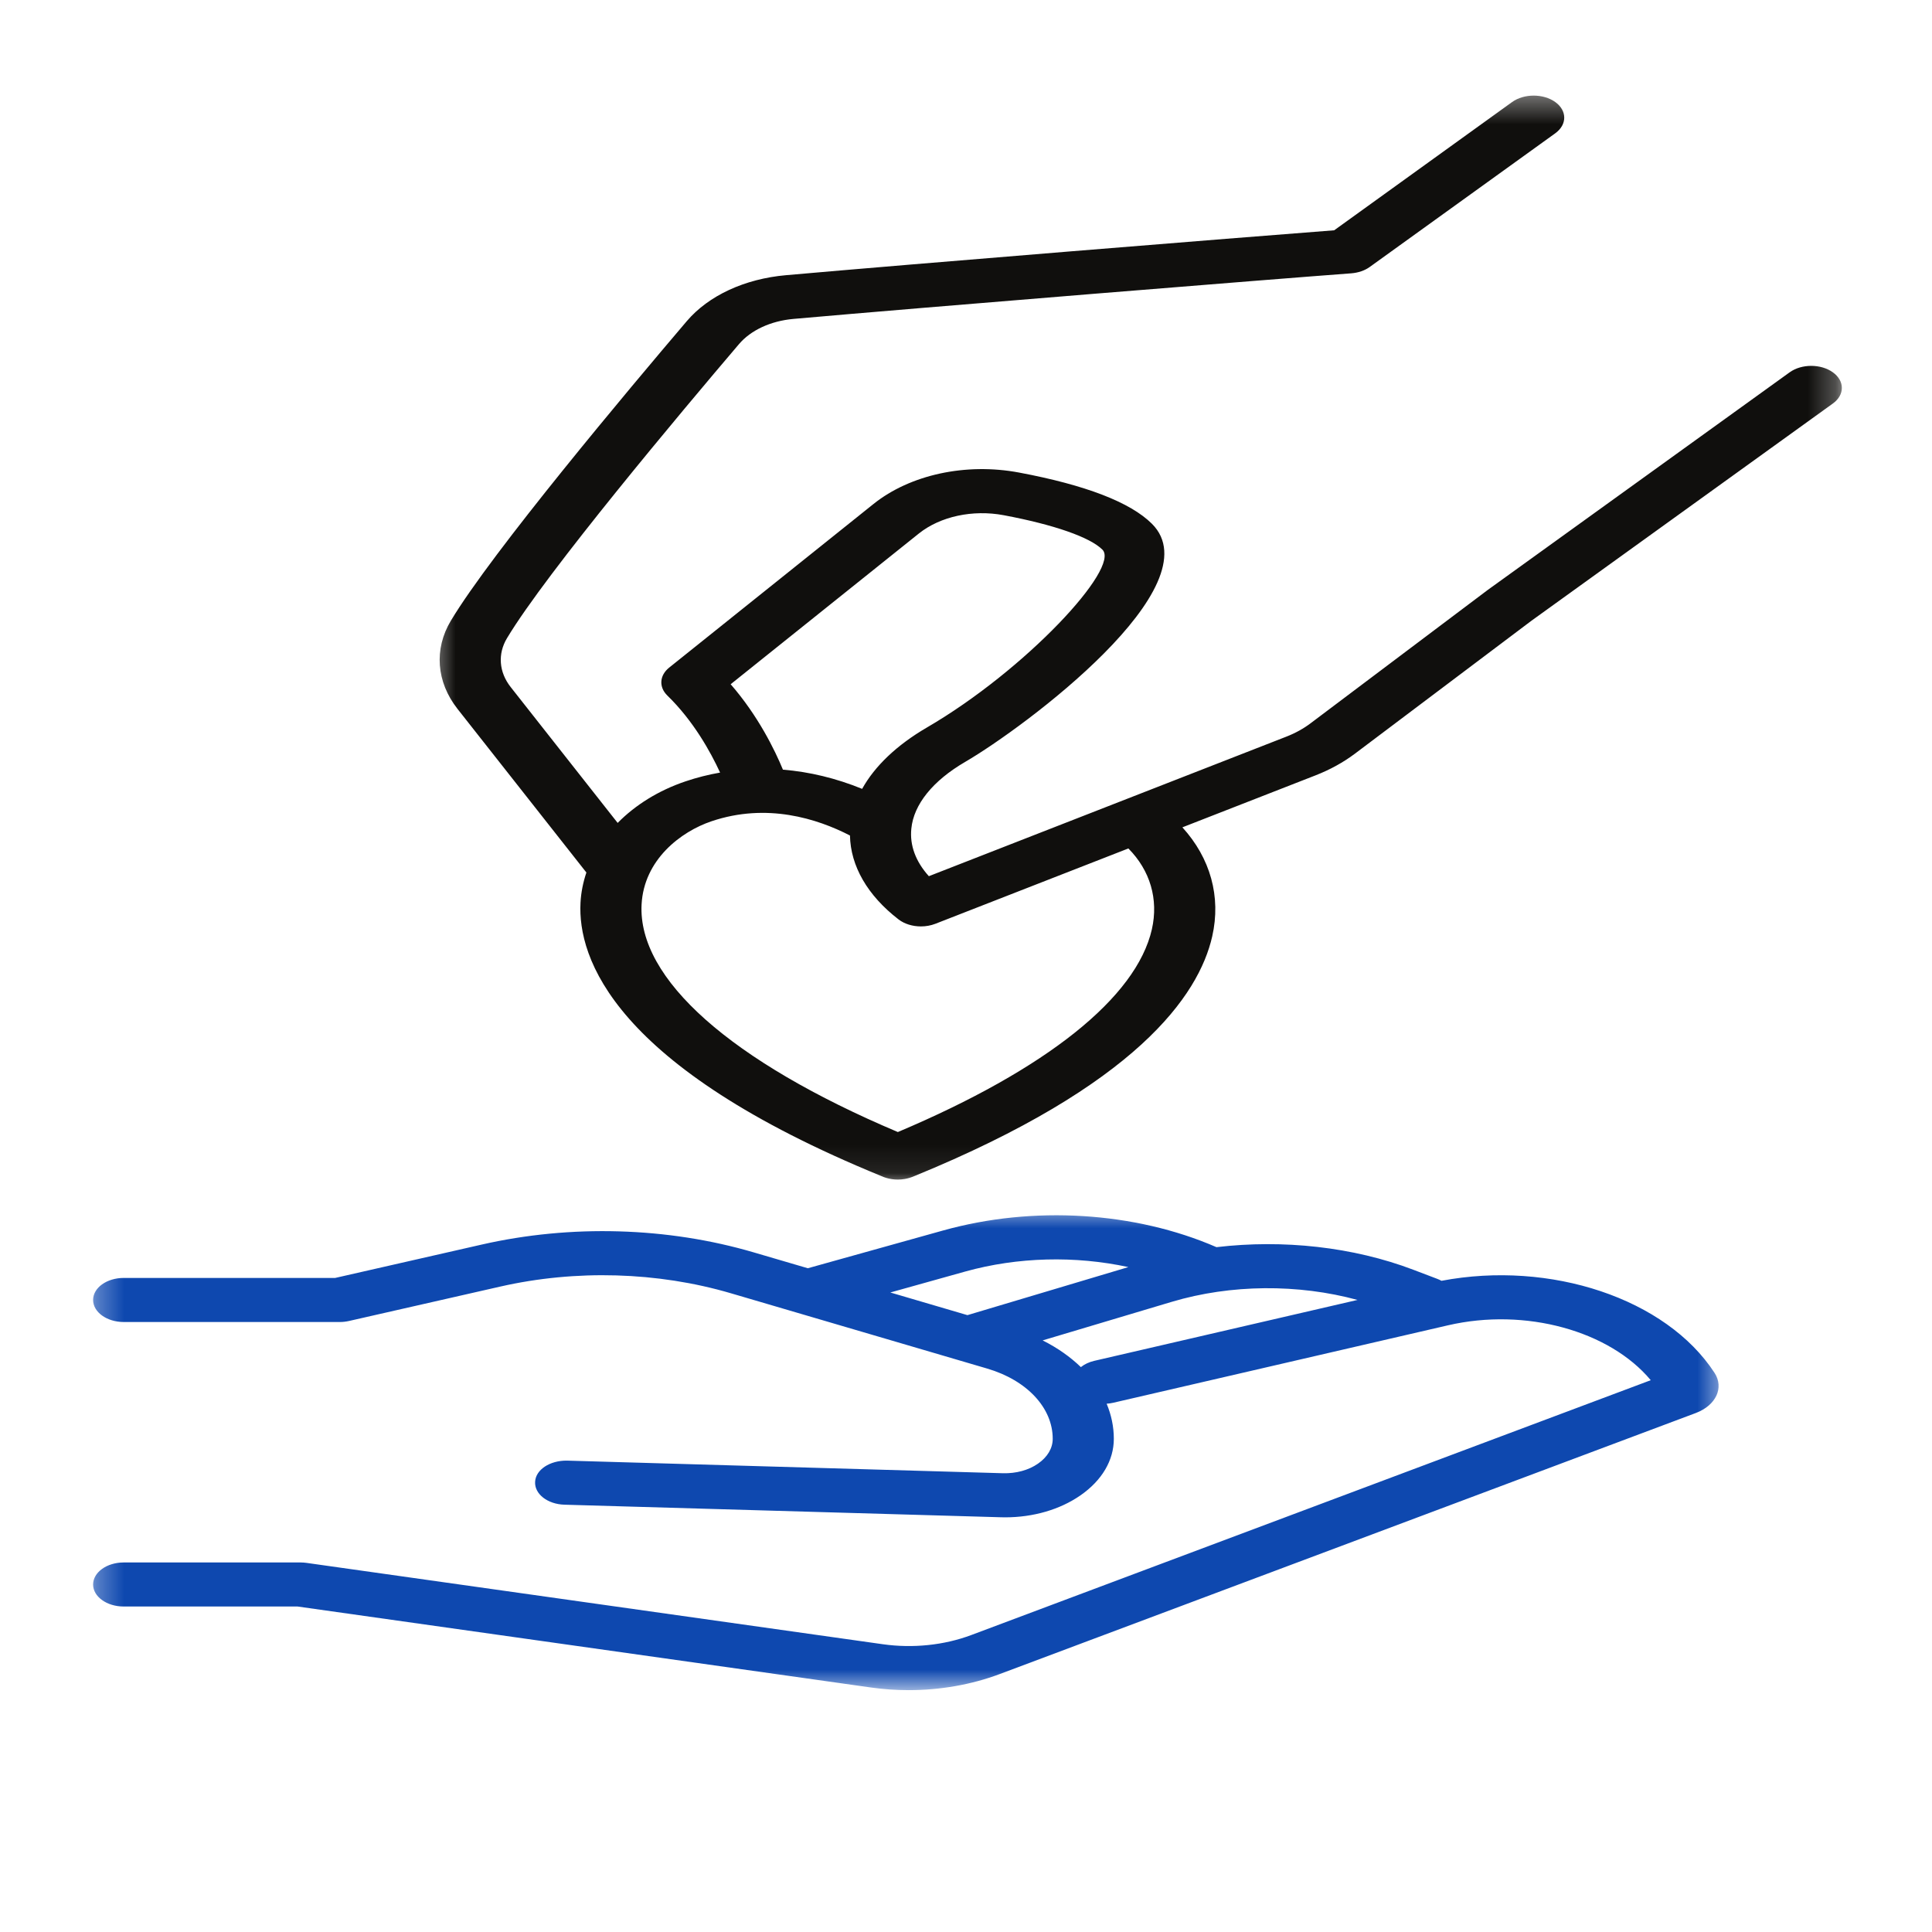 <svg width="200" height="200" viewBox="65 40 70 70" fill="none" xmlns="http://www.w3.org/2000/svg">
<mask id="mask0_201_111" style="mask-type:luminance" maskUnits="userSpaceOnUse" x="80" y="43" width="52" height="40">
<path d="M80.533 43.385H131.733V82.913H80.533V43.385Z" fill="white"/>
</mask>
<g mask="url(#mask0_201_111)">
<path d="M106.735 73.669C106.173 76.143 102.913 78.742 97.531 81.016C91.479 78.457 88.102 75.465 88.246 72.767C88.333 71.148 89.665 70.132 90.779 69.756C92.783 69.078 94.61 69.661 95.792 70.27C95.792 70.27 95.794 70.27 95.796 70.271C95.817 71.375 96.429 72.443 97.556 73.312C97.771 73.478 98.067 73.566 98.367 73.566C98.546 73.566 98.727 73.534 98.894 73.469L105.883 70.741C106.671 71.535 106.981 72.58 106.735 73.669ZM98.292 59.33C99.067 58.711 100.242 58.456 101.367 58.667C103.185 59.009 104.49 59.463 104.942 59.914C105.6 60.573 102.156 64.28 98.583 66.359C97.492 66.995 96.694 67.758 96.237 68.582C95.296 68.198 94.331 67.965 93.367 67.886C93.073 67.175 92.471 65.937 91.473 64.791L98.292 59.33ZM131.408 53.49C130.975 53.178 130.275 53.178 129.842 53.49L118.902 61.376L112.49 66.202C112.229 66.4 111.931 66.564 111.602 66.692L98.654 71.746C98.177 71.216 97.958 70.631 98.019 70.025C98.104 69.147 98.798 68.287 99.975 67.602C102.121 66.353 108.992 61.231 106.738 58.979C105.956 58.199 104.335 57.574 101.925 57.122C99.996 56.759 97.975 57.197 96.646 58.262L89.246 64.188C88.894 64.47 88.865 64.892 89.177 65.198C90.123 66.118 90.744 67.24 91.09 67.992C90.667 68.066 90.248 68.171 89.838 68.31C88.856 68.641 88.019 69.167 87.379 69.816L83.504 64.895C83.077 64.354 83.027 63.693 83.369 63.123C84.796 60.742 89.721 54.88 91.773 52.47C92.206 51.961 92.925 51.629 93.746 51.555C98.46 51.137 111.175 50.109 113.958 49.903C114.213 49.883 114.45 49.802 114.629 49.672L121.352 44.828C121.783 44.514 121.783 44.01 121.352 43.698C120.919 43.386 120.217 43.386 119.785 43.698L113.34 48.344C109.91 48.606 98.006 49.569 93.475 49.971C91.981 50.103 90.673 50.71 89.885 51.634C87.808 54.073 82.819 60.012 81.335 62.49C80.719 63.516 80.81 64.709 81.575 65.683L86.246 71.613C86.127 71.967 86.052 72.333 86.033 72.707C85.927 74.698 87.204 78.63 96.927 82.609C96.983 82.634 97.042 82.658 97.104 82.676C97.242 82.717 97.385 82.738 97.529 82.738C97.615 82.738 97.7 82.731 97.783 82.716C97.9 82.696 98.01 82.663 98.115 82.616C98.117 82.616 98.117 82.616 98.119 82.616C106.165 79.326 108.433 76.077 108.921 73.927C109.248 72.49 108.854 71.089 107.84 69.976L112.656 68.096C113.188 67.889 113.669 67.624 114.09 67.308L120.485 62.492L131.408 54.62C131.842 54.308 131.842 53.801 131.408 53.49Z" fill="#100F0D"/>
</g>
<mask id="mask1_201_111" style="mask-type:luminance" maskUnits="userSpaceOnUse" x="68" y="83" width="60" height="19">
<path d="M68.3 83.684H127.467V101.231H68.3V83.684Z" fill="white"/>
</mask>
<g mask="url(#mask1_201_111)">
<path d="M104.65 89.305C104.454 89.35 104.29 89.431 104.162 89.533C103.779 89.163 103.315 88.835 102.777 88.565L107.458 87.167C109.598 86.528 112.04 86.515 114.185 87.099L104.65 89.305ZM99.973 86.07C101.875 85.54 103.96 85.493 105.883 85.909L100.052 87.65L97.258 86.829L99.973 86.07ZM117.227 86.406C117.179 86.379 117.127 86.355 117.071 86.334L116.206 86.005C114.029 85.178 111.496 84.901 109.075 85.187C106.117 83.901 102.427 83.672 99.173 84.582L94.269 85.951L92.319 85.379C89.19 84.458 85.683 84.357 82.45 85.094L77.144 86.302H69.481C68.869 86.302 68.373 86.659 68.373 87.099C68.373 87.54 68.869 87.899 69.481 87.899H77.315C77.429 87.899 77.54 87.885 77.648 87.861L83.117 86.617C85.858 85.992 88.829 86.078 91.483 86.858L100.765 89.585C102.208 90.008 103.142 91.008 103.142 92.13C103.142 92.474 102.952 92.793 102.608 93.031C102.267 93.268 101.817 93.39 101.34 93.378L85.537 92.921C84.925 92.915 84.41 93.247 84.388 93.688C84.362 94.129 84.838 94.5 85.45 94.518L101.252 94.973C101.306 94.975 101.36 94.976 101.415 94.976C102.437 94.976 103.402 94.696 104.144 94.182C104.925 93.641 105.356 92.912 105.356 92.13C105.356 91.691 105.265 91.264 105.096 90.859C105.173 90.855 105.25 90.843 105.327 90.826L117.465 88.018C120.273 87.369 123.317 88.218 124.81 90.007L100.19 99.241C99.208 99.61 98.073 99.727 96.99 99.574L76.104 96.626C76.033 96.617 75.963 96.611 75.892 96.611H69.481C68.869 96.611 68.373 96.969 68.373 97.41C68.373 97.85 68.869 98.207 69.481 98.207H75.783L96.562 101.142C97.013 101.205 97.469 101.237 97.923 101.237C99.062 101.237 100.196 101.039 101.212 100.658L126.44 91.197C127.173 90.921 127.473 90.281 127.121 89.741C125.369 87.049 121.177 85.657 117.227 86.406Z" fill="#0E48AF"/>
</g>
</svg>
